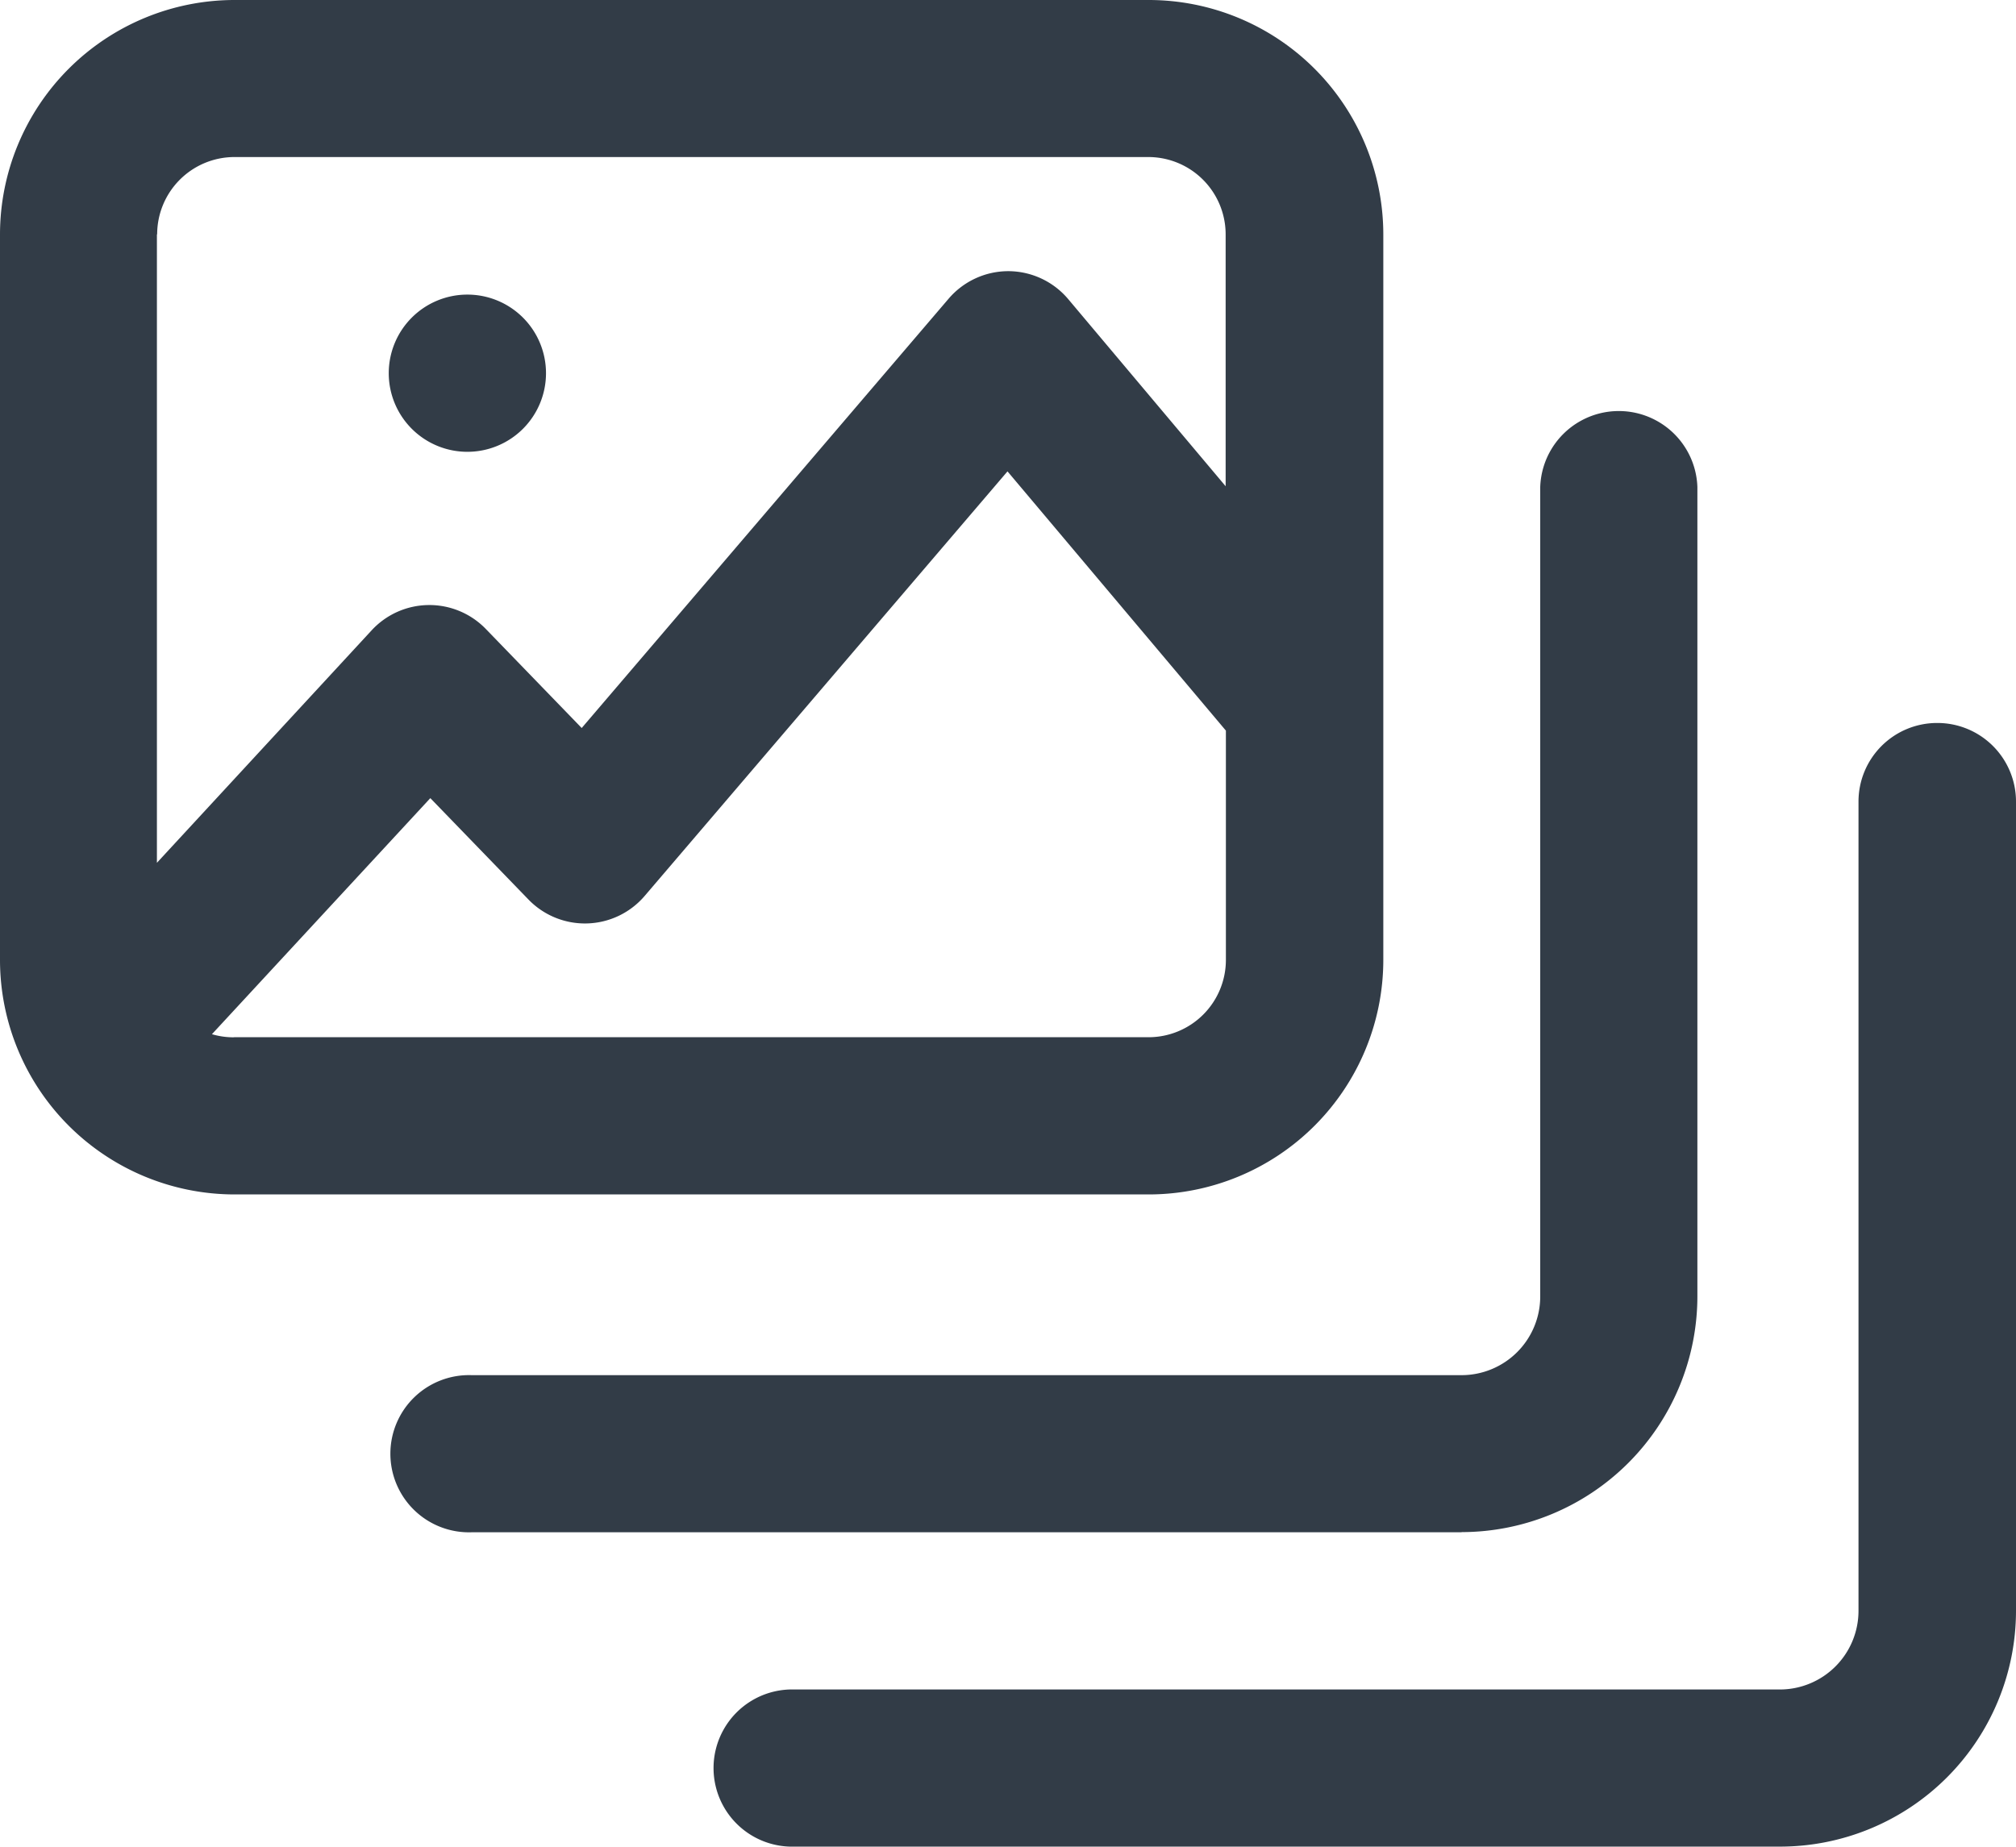 <svg xmlns="http://www.w3.org/2000/svg" width="24" height="21.989" viewBox="0 0 24 21.989">
  <g id="Group_8394" data-name="Group 8394" transform="translate(-284 -440)">
    <path id="Path_1572" data-name="Path 1572" d="M301.4,458.246H289.614a.936.936,0,1,1,0-1.871H301.4a.937.937,0,0,0,.936-.936V445.8a.936.936,0,0,1,1.871,0v9.637a2.81,2.81,0,0,1-2.807,2.807Zm5.661-9.637a.936.936,0,0,0-.936.936v9.637a.937.937,0,0,1-.936.936H293.4a.936.936,0,0,0,0,1.871h11.789A2.81,2.81,0,0,0,308,459.182v-9.637a.936.936,0,0,0-.936-.936Zm-9.388,5.614H286.791A2.794,2.794,0,0,1,284,451.432v-8.641A2.794,2.794,0,0,1,286.791,440h10.886a2.794,2.794,0,0,1,2.791,2.791v8.641a2.794,2.794,0,0,1-2.791,2.791Zm-11.805-11.432v7.483l2.556-2.768a.935.935,0,0,1,1.36-.016l1.141,1.179,4.368-5.112a.936.936,0,0,1,.712-.328h0a.936.936,0,0,1,.712.333l1.874,2.228v-3a.921.921,0,0,0-.92-.92H286.791a.921.921,0,0,0-.92.92Zm.92,9.56h10.886a.921.921,0,0,0,.92-.92V448.7l-2.6-3.087-4.319,5.055a.935.935,0,0,1-1.384.043l-1.168-1.207-2.6,2.811a.911.911,0,0,0,.256.037Zm2.776-6.971a.936.936,0,1,0-.936-.936.936.936,0,0,0,.936.936Zm0,0" fill="#323c47"/>
  </g>
</svg>
